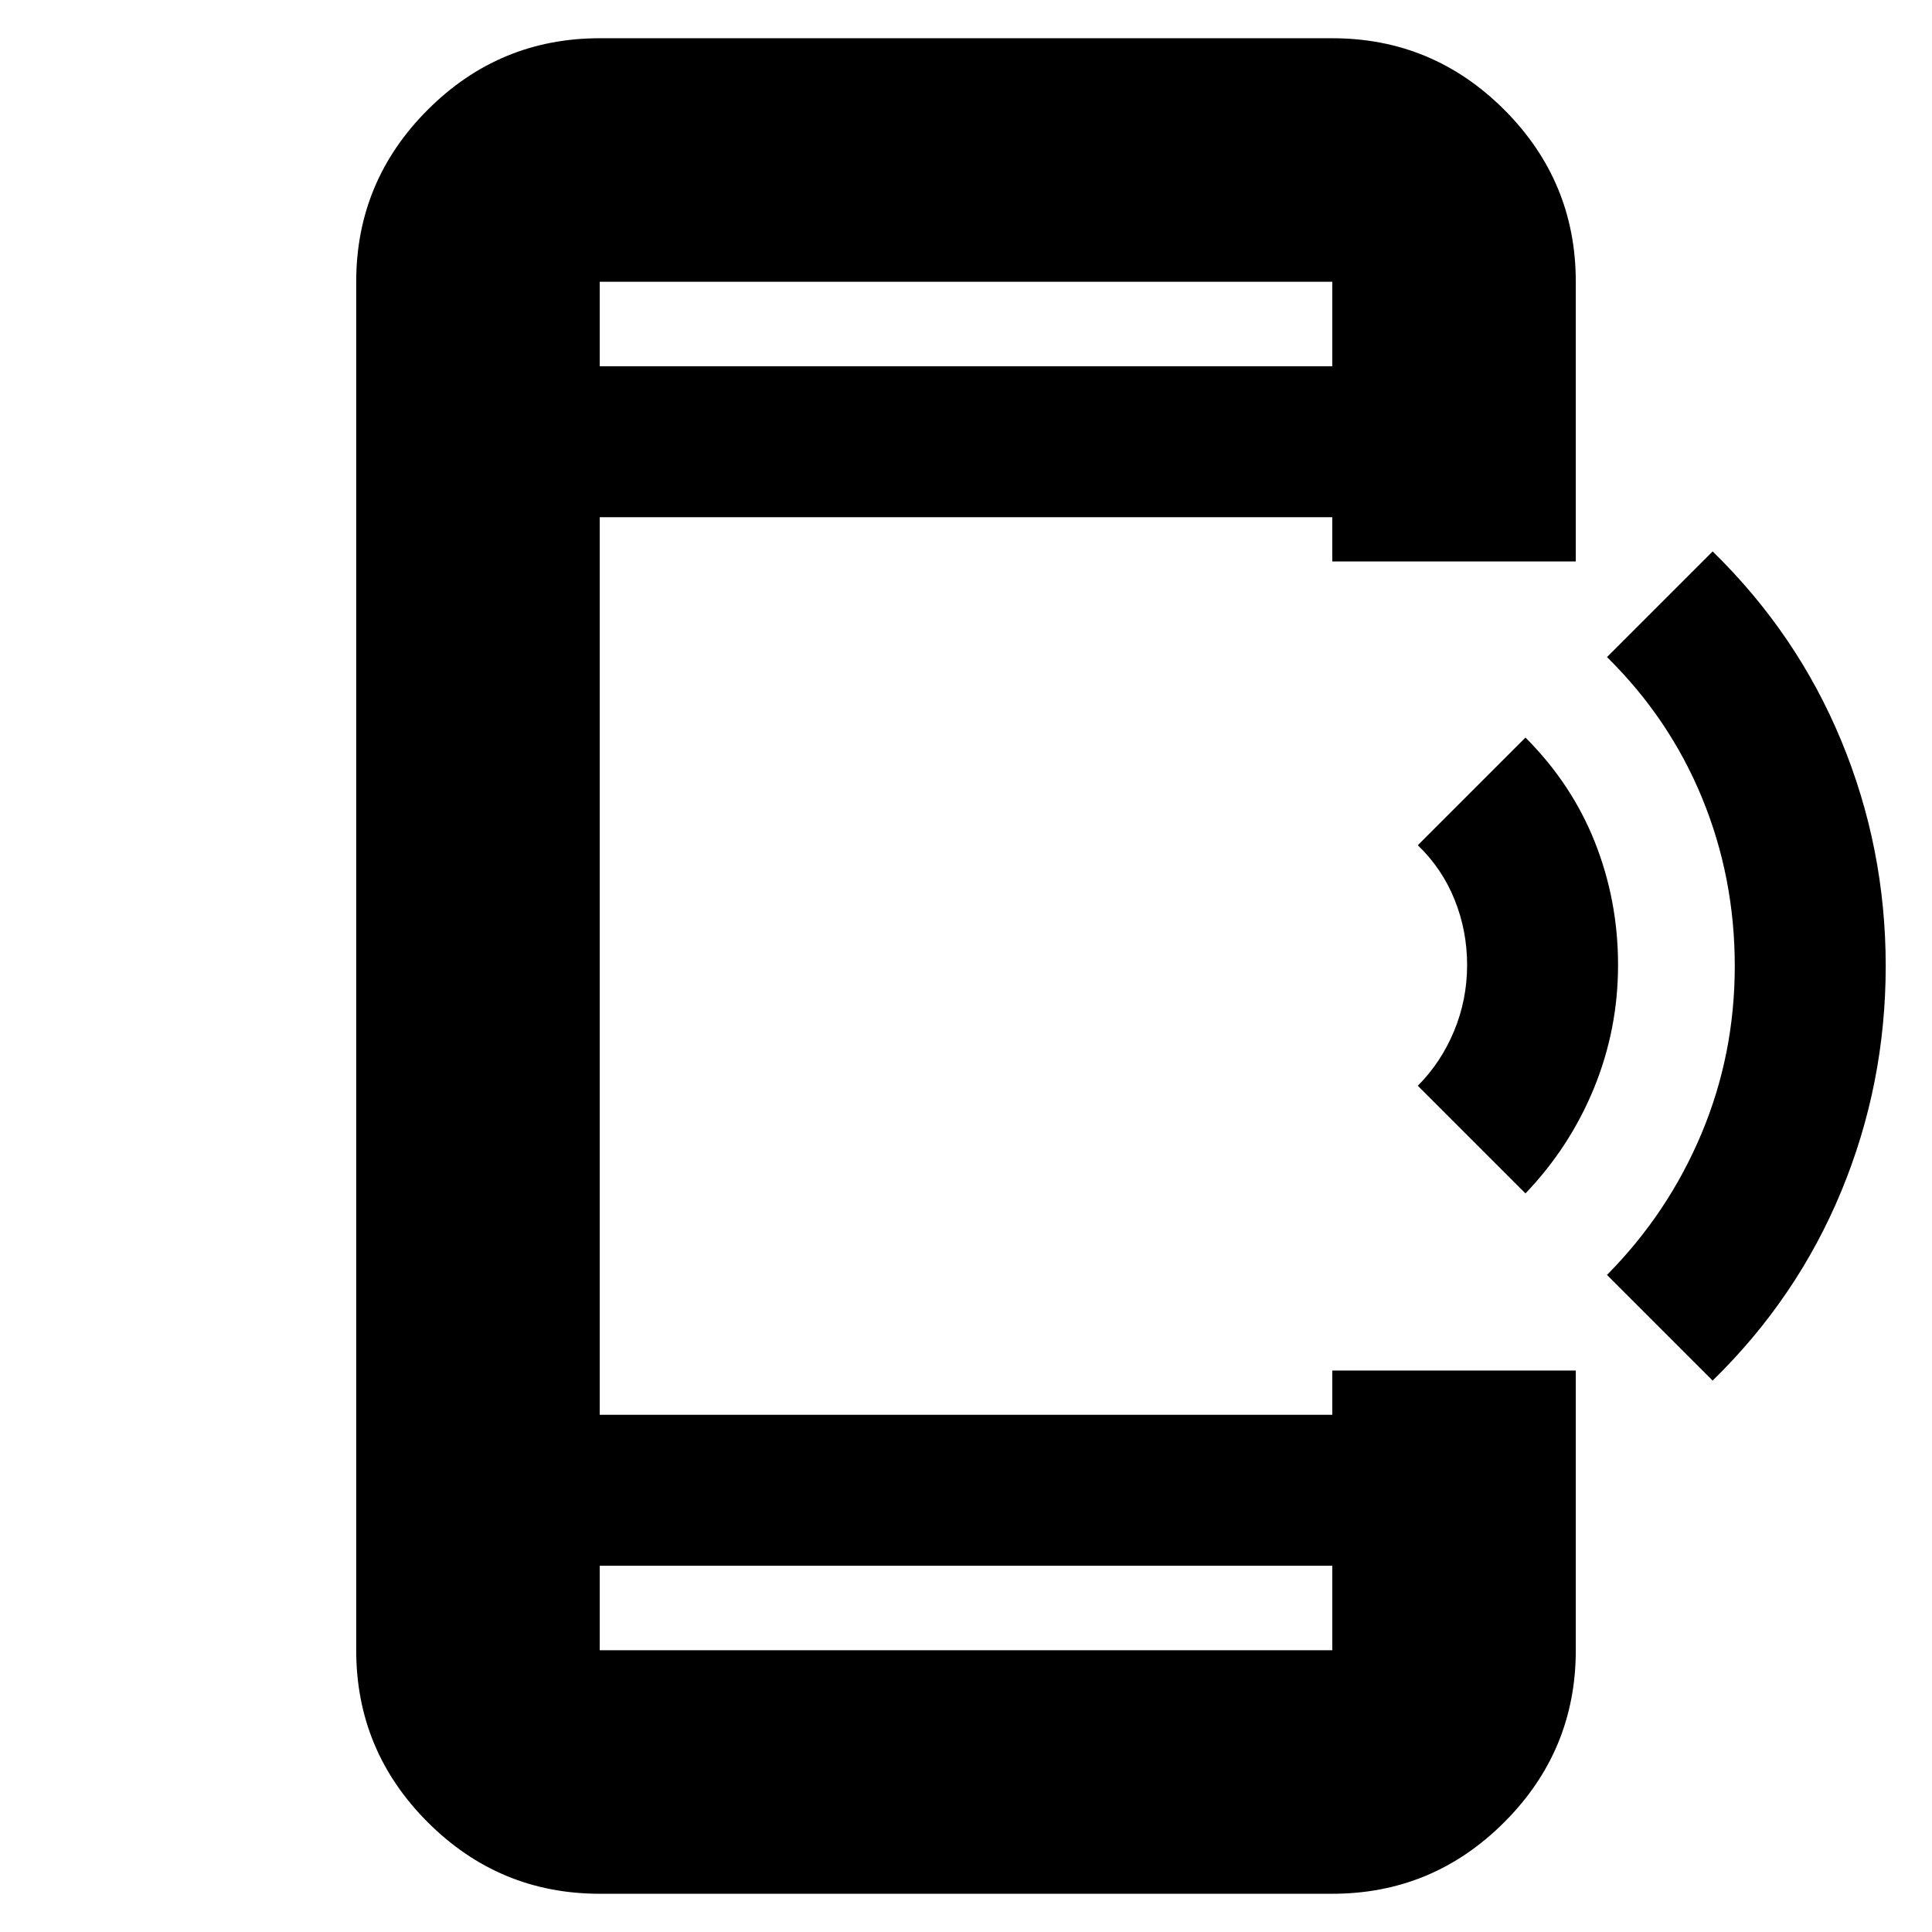 <svg xmlns="http://www.w3.org/2000/svg" height="24" viewBox="0 -960 960 960" width="24"><path d="m758-367-53.5-53.5q11.5-11.5 18-27.13 6.5-15.63 6.5-32.87 0-17.07-6.25-32.53Q716.5-528.5 704.5-540l53.5-53.5q23 23 34.5 52t11.5 61q0 32-11.99 61.25Q780.01-390 758-367Zm93 93-52.5-52.5q30.28-30.58 46.89-70.04Q862-436 862-480q0-44-16.25-83.5t-47.25-70L851-686q42 41 64 94.25T937-480q0 58.5-22 111.75T851-274ZM298-19q-49.91 0-85.46-35.54Q177-90.09 177-140v-680q0-49.91 35.54-85.46Q248.09-941 298-941h364q49.91 0 85.46 35.54Q783-869.91 783-820v139H662v-22H298v446h364v-22h121v139q0 49.91-35.54 85.46Q711.91-19 662-19H298Zm0-163v42h364v-42H298Zm0-596h364v-42H298v42Zm0 0v-42 42Zm0 596v42-42Z"/></svg>